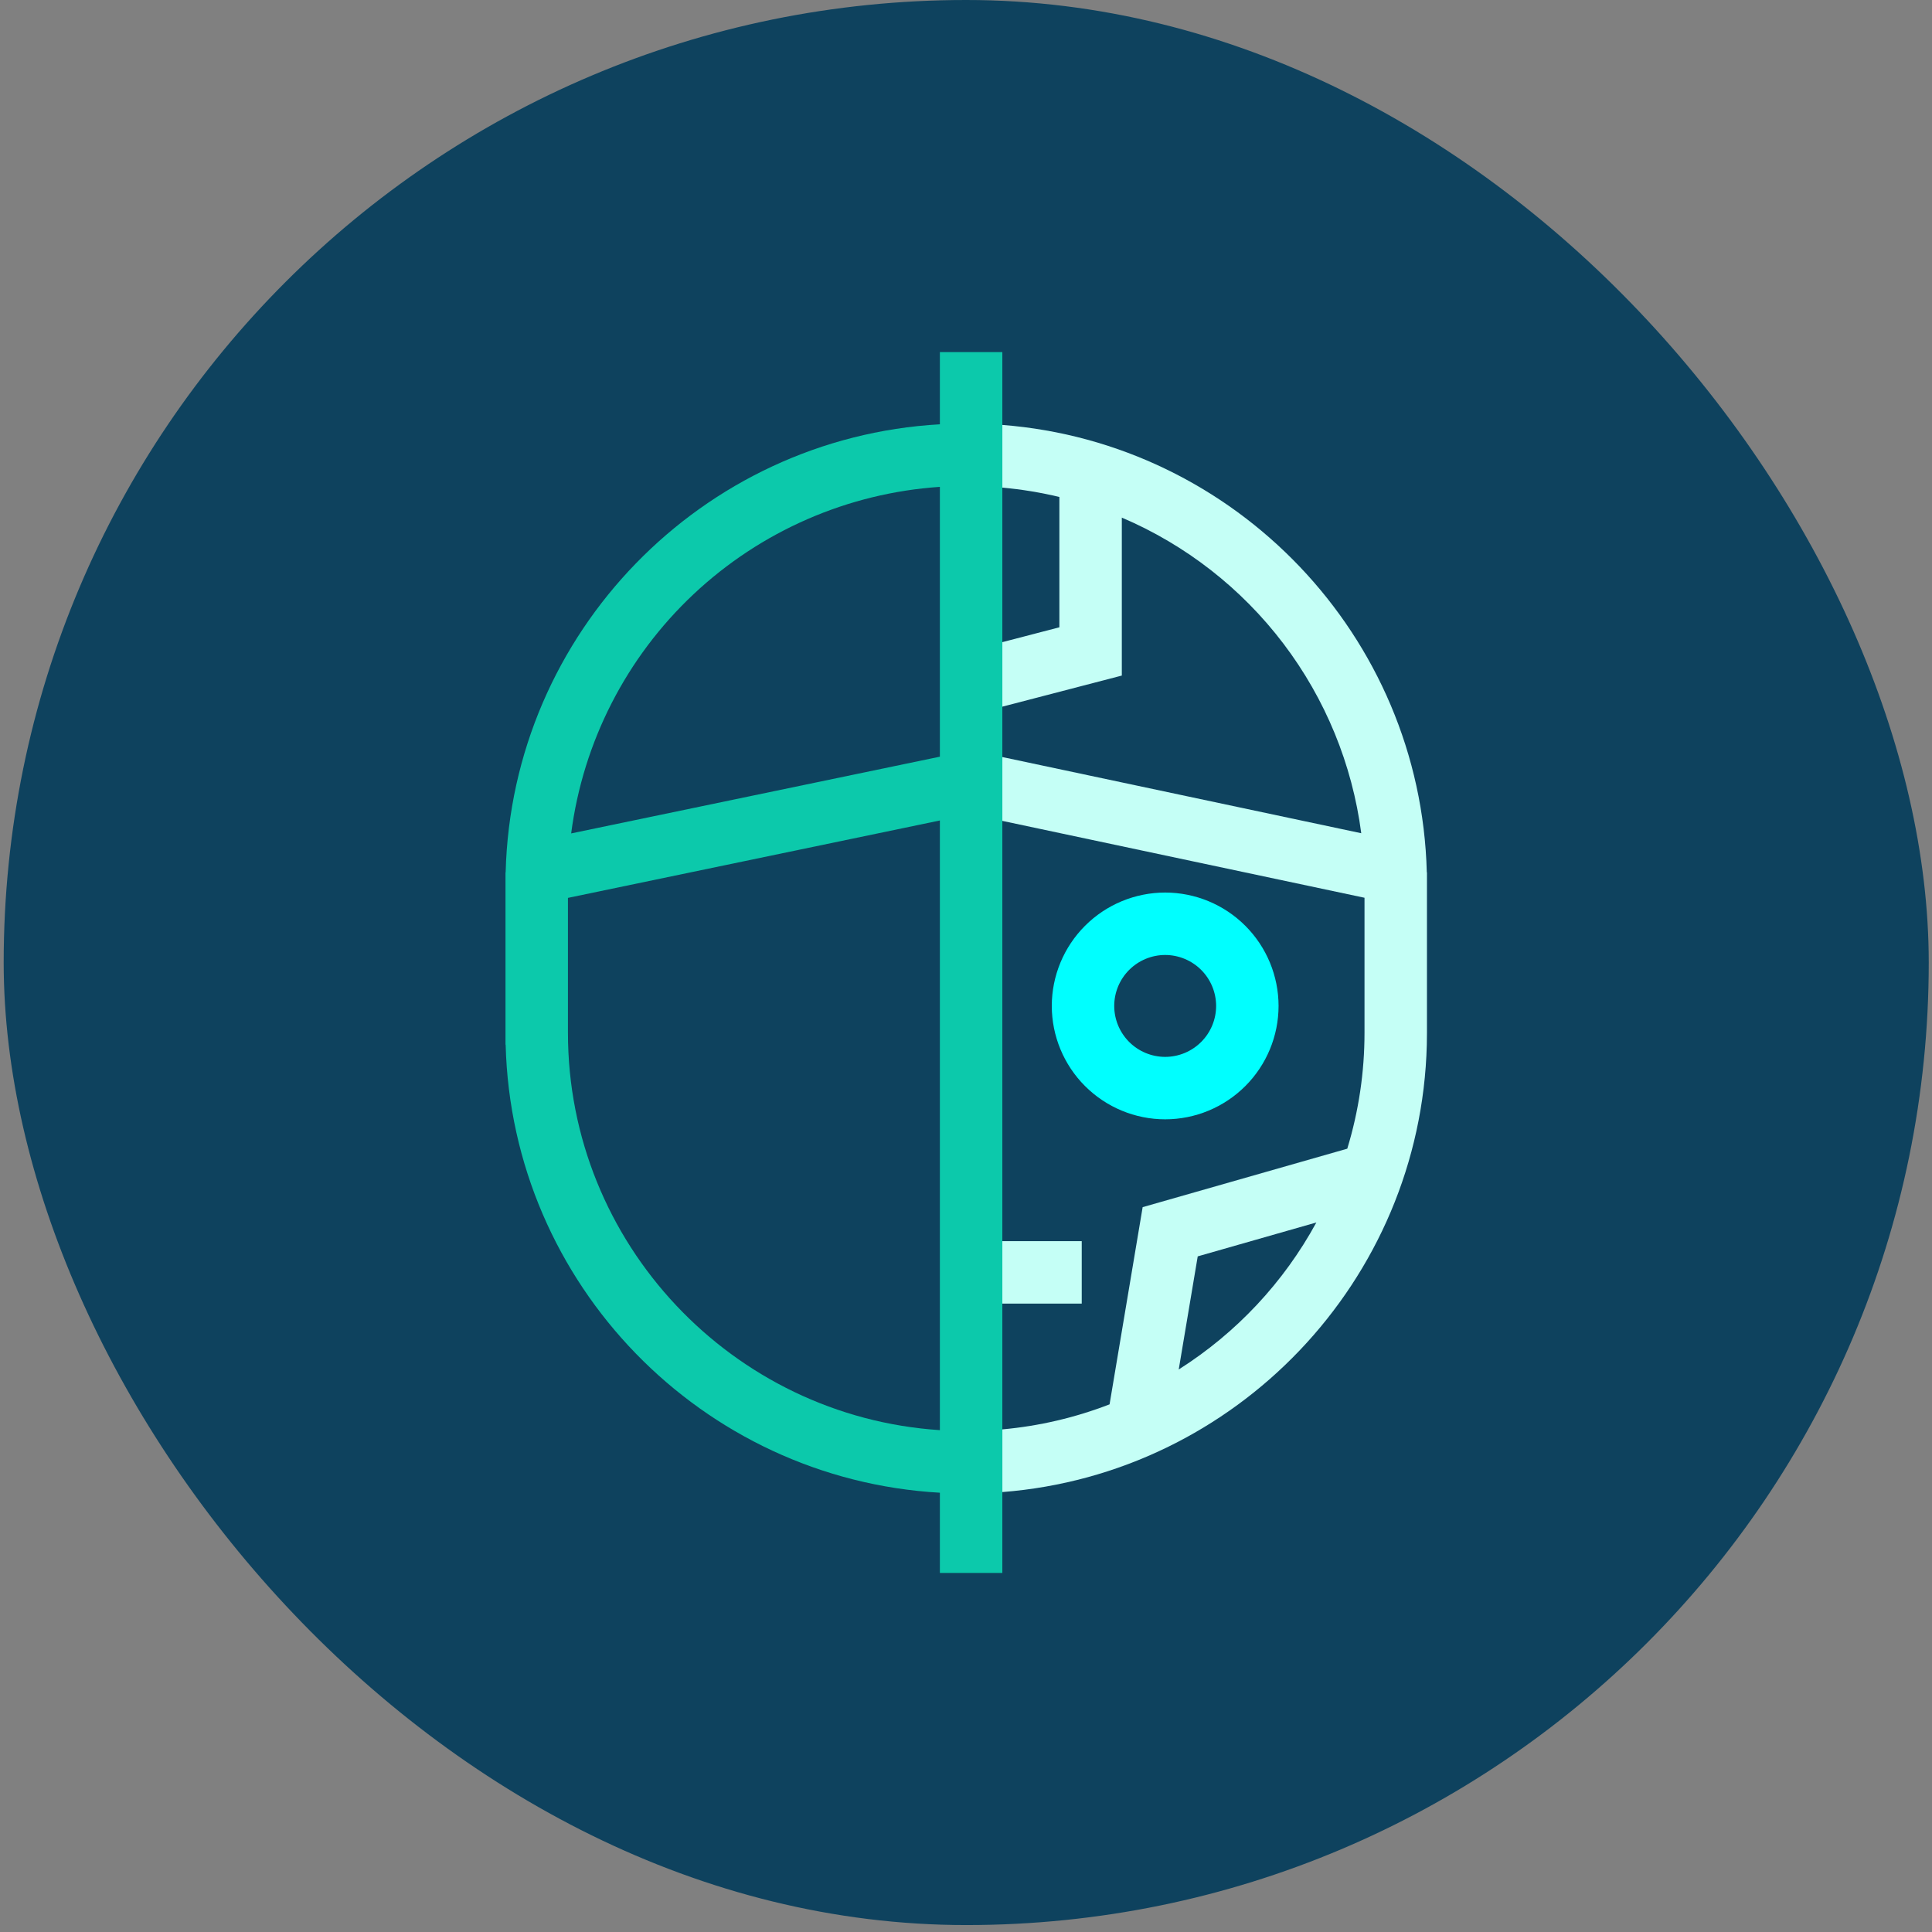 <svg xmlns="http://www.w3.org/2000/svg" width="213" height="213" fill="none" viewBox="0 0 213 213"><rect x="0" y="0" width="213" height="213" fill="#808080" stroke="none"/><rect width="212.235" height="212.235" x=".406" fill="#0E425E" rx="106.118"/><path fill="#0FF" d="M128.458 123.404C131.773 123.4 134.951 122.082 137.294 119.738C139.638 117.395 140.956 114.217 140.96 110.903C140.956 107.588 139.638 104.41 137.294 102.067C134.951 99.723 131.773 98.405 128.458 98.401C125.144 98.405 121.966 99.723 119.623 102.067C117.279 104.411 115.961 107.588 115.957 110.903C115.961 114.217 117.279 117.395 119.623 119.738C121.966 122.082 125.144 123.4 128.458 123.404ZM128.458 105.285C129.948 105.287 131.375 105.879 132.429 106.932C133.482 107.986 134.074 109.413 134.076 110.903C134.074 112.392 133.482 113.82 132.428 114.873C131.375 115.926 129.948 116.518 128.458 116.52C126.969 116.518 125.542 115.926 124.489 114.873C123.436 113.82 122.843 112.392 122.842 110.903C122.843 109.413 123.435 107.986 124.488 106.932C125.541 105.879 126.969 105.287 128.458 105.285Z"/><path fill="#C5FFF6" d="M119.259 136.836H110.506V143.72H119.259V136.836Z"/><path fill="#C5FFF6" d="M157.302 96.168C156.634 70.098 136.228 48.851 110.506 46.848V53.759C112.625 53.95 114.727 54.295 116.795 54.792V69.158L110.506 70.796V77.909L123.679 74.48V57.066C130.726 60.069 136.867 64.859 141.496 70.961C146.125 77.063 149.083 84.267 150.076 91.862L110.506 83.463V90.501L150.435 98.976V113.858C150.437 118.19 149.797 122.497 148.535 126.641L125.976 133.086L122.328 154.827C118.535 156.294 114.557 157.223 110.507 157.587V164.498C136.229 162.494 156.635 141.247 157.303 115.178C157.314 114.739 157.32 114.299 157.32 113.858V96.187L157.302 96.168ZM129.953 150.982L132.047 138.513L145.127 134.775C141.529 141.38 136.307 146.957 129.953 150.982Z"/><path fill="#0CC9AB" d="M110.506 38.82H103.621V46.778C77.394 48.263 56.425 69.736 55.747 96.168L55.73 96.189V115.158L55.747 115.179C56.425 141.612 77.394 163.084 103.621 164.57V173.416H110.506V90.502V38.82ZM103.621 157.672C80.758 156.172 62.615 137.096 62.615 113.86V98.99L103.621 90.456V157.672ZM103.621 83.423L62.97 91.883C64.283 81.796 69.052 72.476 76.464 65.51C83.876 58.544 93.473 54.361 103.621 53.675V83.423Z"/></svg>